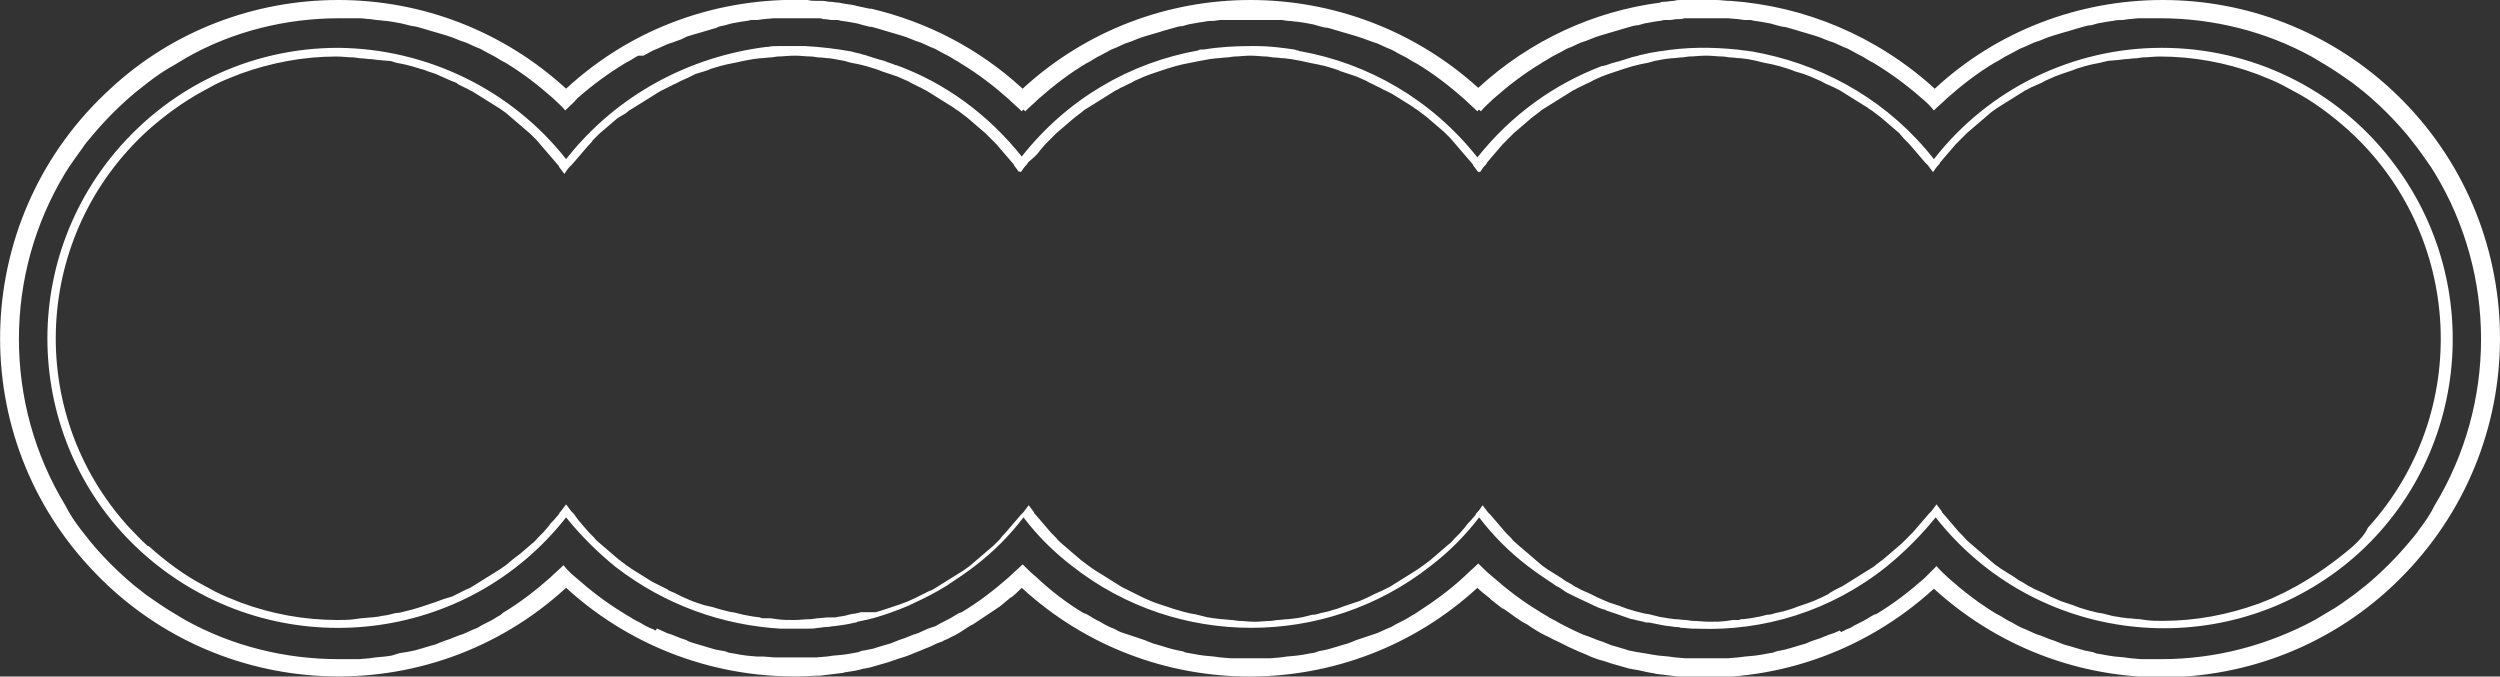 <?xml version="1.0" encoding="utf-8"?>
<!-- Generator: Adobe Illustrator 25.2.0, SVG Export Plug-In . SVG Version: 6.00 Build 0)  -->
<svg version="1.1" id="圖層_1" xmlns="http://www.w3.org/2000/svg" xmlns:xlink="http://www.w3.org/1999/xlink" x="0px" y="0px"
	 viewBox="0 0 287.5 77.8" style="enable-background:new 0 0 287.5 77.8;" xml:space="preserve">
<rect x="0" y="0" width="287.5" height="77.8" fill="#333333" stroke="none"/>
<style type="text/css">
	.st0{fill:#FFFFFF;}
</style>
<g>
	<path class="st0" d="M274.9,10.2C267.7,3.6,258.4,0,248.7,0c-9.7,0-19.1,3.6-26.2,10.2c-6.7-6.1-15-9.5-23.5-10.1c0,0-0.1,0-0.1,0
		c-0.5,0-1-0.1-1.5-0.1c-0.1,0-0.2,0-0.3,0c-0.4,0-0.9,0-1.3,0c-0.2,0-0.3,0-0.5,0c-0.4,0-0.8,0-1.2,0c-0.2,0-0.5,0-0.7,0
		c-0.3,0-0.6,0-0.9,0.1c-0.4,0-0.7,0.1-1.1,0.1c-0.2,0-0.3,0-0.5,0.1c-7.6,1-14.9,4.3-20.9,9.8C162.6,3.4,153.2,0,143.8,0
		c-9.4,0-18.8,3.4-26.2,10.2c-5.1-4.7-11.1-7.7-17.4-9.2c-0.1,0-0.1,0-0.2,0c-0.5-0.1-0.9-0.2-1.4-0.3c-0.1,0-0.3-0.1-0.4-0.1
		c-0.4-0.1-0.8-0.1-1.2-0.2c-0.2,0-0.4-0.1-0.6-0.1c-0.3,0-0.6-0.1-1-0.1c-0.3,0-0.5-0.1-0.8-0.1c-0.2,0-0.5,0-0.7,0
		c-0.3,0-0.7,0-1-0.1c-0.1,0-0.1,0-0.2,0c-9.9-0.3-19.8,3-27.6,10.2C57.9,3.6,48.6,0,38.9,0c-9.7,0-19.1,3.6-26.2,10.2
		c-15.9,14.5-17,39.1-2.5,54.9c14.5,15.9,39.1,17,54.9,2.5C73.2,75,83.7,78.4,94,77.7c0.1,0,0.2,0,0.3,0c0.8-0.1,1.7-0.2,2.5-0.3
		c0.2,0,0.3-0.1,0.5-0.1c0.7-0.1,1.3-0.2,2-0.4c0.2,0,0.4-0.1,0.6-0.1c0.7-0.2,1.4-0.4,2.1-0.6c0.3-0.1,0.6-0.2,0.9-0.3
		c0.5-0.2,1-0.3,1.5-0.5c0.5-0.2,1-0.4,1.5-0.6c0.4-0.2,0.8-0.3,1.2-0.5c0.4-0.2,0.8-0.4,1.2-0.5c0.3-0.2,0.7-0.3,1-0.5
		c0.7-0.3,1.3-0.7,1.9-1.1c0.2-0.1,0.4-0.3,0.7-0.4c0.9-0.6,1.8-1.2,2.7-1.8c0,0,0,0,0,0c0.5-0.3,0.9-0.7,1.4-1.1
		c0.1-0.1,0.2-0.2,0.3-0.2c0.4-0.3,0.8-0.7,1.2-1.1c7.4,6.8,16.8,10.2,26.2,10.2c9.4,0,18.8-3.4,26.2-10.2c0.4,0.4,0.8,0.7,1.3,1.1
		c0.1,0.1,0.2,0.1,0.2,0.2c0.5,0.4,0.9,0.7,1.4,1.1c0,0,0,0,0.1,0c0.9,0.6,1.7,1.3,2.7,1.8c0.2,0.1,0.4,0.3,0.6,0.4
		c0.6,0.4,1.3,0.8,2,1.1c0.3,0.2,0.6,0.3,1,0.5c0.4,0.2,0.8,0.4,1.2,0.6c0.4,0.2,0.7,0.3,1.1,0.5c0.5,0.2,1,0.4,1.4,0.6
		c0.5,0.2,1,0.4,1.5,0.5c0.3,0.1,0.6,0.2,0.9,0.3c0.7,0.2,1.4,0.4,2.1,0.6c0.2,0,0.4,0.1,0.6,0.1c0.7,0.1,1.3,0.3,2,0.4
		c0.2,0,0.4,0.1,0.5,0.1c0.8,0.1,1.6,0.2,2.5,0.3c0.1,0,0.2,0,0.3,0c10.3,0.8,20.9-2.6,29.1-10.1c15.9,14.5,40.4,13.4,54.9-2.5
		C291.8,49.3,290.7,24.7,274.9,10.2z M278.2,60.9c-0.3,0.5-0.7,0.9-1.1,1.4c-1.5,1.8-3.2,3.5-5,5c-0.5,0.4-0.9,0.7-1.4,1.1
		c-1,0.7-1.9,1.4-3,2c-0.5,0.3-1,0.6-1.5,0.9c-5.4,2.9-11.4,4.5-17.6,4.5h-2.4l-1.2-0.1l-0.7-0.1l-1.1-0.1l-0.7-0.1l-1.1-0.2
		c-0.2,0-0.5-0.1-0.7-0.2l-1-0.2l-0.7-0.2l-1-0.3l-0.7-0.2l-1-0.4l-0.6-0.2l-1-0.4l-0.6-0.2l-1.1-0.5l-0.5-0.2
		c-0.4-0.2-0.8-0.4-1.1-0.6l-0.4-0.2c-0.4-0.2-0.8-0.5-1.2-0.7l-0.2-0.1c-2-1.2-3.8-2.6-5.5-4.1c-0.5-0.5-1-0.9-1.4-1.4
		c-0.5,0.5-0.9,0.9-1.4,1.4c-1.7,1.5-3.5,2.9-5.5,4.1l-0.3,0.1c-0.4,0.2-0.8,0.5-1.2,0.7l-0.4,0.2c-0.4,0.2-0.8,0.4-1.1,0.6
		l-0.5,0.2c-0.2,0.1-0.4,0.2-0.6,0.3c0-0.1-0.1-0.1-0.1-0.2l-0.7,0.3l-0.6,0.2l-1,0.4l-0.6,0.2c-0.3,0.1-0.6,0.2-1,0.4l-0.7,0.2
		l-1,0.3l-0.7,0.2l-1,0.2c-0.2,0.1-0.5,0.2-0.7,0.2l-1.1,0.2l-0.7,0.1l-1.1,0.1l-0.8,0.1l-1.2,0.1h-4.9l-1.2-0.1l-0.7-0.1l-1.1-0.1
		l-0.7-0.1l-1.1-0.2c-0.2,0-0.5-0.1-0.7-0.1l-1-0.2l-0.3-0.1l-1-0.3l-0.7-0.2l-1-0.4l-0.6-0.2l-1-0.4l-0.6-0.2
		c-0.4-0.2-0.7-0.3-1.1-0.5L180,72c-0.4-0.2-0.8-0.4-1.1-0.6l-0.4-0.2c-0.4-0.2-0.8-0.5-1.2-0.7l-0.3-0.2c-2-1.2-3.8-2.6-5.5-4.1
		c-0.5-0.4-1-0.9-1.5-1.4c0,0,0,0,0,0c0,0,0,0,0,0c-0.5,0.5-1,0.9-1.5,1.4c-1.7,1.6-3.5,2.9-5.5,4.2l-0.3,0.2
		c-0.4,0.2-0.8,0.5-1.2,0.7l-0.4,0.2c-0.4,0.2-0.8,0.4-1.1,0.6l-0.5,0.2c-0.4,0.2-0.7,0.3-1.1,0.5l-0.6,0.2l-1.2,0.4l-0.6,0.2
		l-1,0.4l-0.7,0.2l-1,0.3l-0.7,0.2l-1,0.2c-0.2,0.1-0.5,0.2-0.7,0.2l-1.1,0.2l-0.7,0.1l-1.1,0.1l-0.7,0.1l-1.2,0.1h-4.6l-1.2-0.1
		l-0.7-0.1l-1.1-0.1l-0.7-0.1l-1.1-0.2c-0.2,0-0.5-0.1-0.7-0.2l-1-0.2l-0.7-0.2l-1-0.3l-0.7-0.2l-1-0.4l-0.6-0.2l-1.2-0.4l-0.6-0.2
		c-0.4-0.1-0.7-0.3-1.1-0.5l-0.5-0.2c-0.4-0.2-0.8-0.4-1.1-0.6l-0.4-0.2c-0.4-0.2-0.8-0.5-1.2-0.7l-0.3-0.1c-2-1.2-3.8-2.6-5.5-4.2
		c-0.5-0.4-1-0.9-1.5-1.4c0,0,0,0,0,0c0,0,0,0,0,0c-0.5,0.5-1,0.9-1.5,1.4c-1.7,1.5-3.5,2.9-5.5,4.1l-0.3,0.1
		c-0.4,0.2-0.8,0.5-1.2,0.7l-0.4,0.2c-0.4,0.2-0.8,0.4-1.1,0.6l-0.9,0.3c-0.4,0.2-0.7,0.3-1.1,0.5l-0.6,0.2l-1,0.4l-0.6,0.2l-1,0.4
		l-0.7,0.2l-1,0.3l-0.3,0.1l-1,0.2c-0.2,0-0.5,0.1-0.7,0.2l-1.1,0.2l-0.7,0.1l-1.1,0.1l-0.7,0.1l-1.2,0.1H89l-1.2-0.1L87,75.5
		l-1.1-0.1l-0.7-0.1l-1.1-0.2c-0.2,0-0.5-0.1-0.7-0.2l-1.1-0.2l-0.7-0.2l-1-0.3L79.9,74c-0.3-0.1-0.7-0.2-1-0.4l-0.6-0.2l-1-0.4
		l-0.6-0.2l-1.1-0.5l-0.1,0c0,0.1,0,0.1-0.1,0.2c-0.1,0-0.1,0-0.2-0.1l-0.5-0.2c-0.4-0.2-0.8-0.4-1.1-0.6l-0.4-0.2
		c-0.4-0.2-0.8-0.5-1.2-0.7l-0.3-0.2c-2-1.2-3.8-2.6-5.5-4.1c-0.5-0.4-1-0.9-1.4-1.4c-0.5,0.5-1,0.9-1.5,1.4
		c-1.7,1.5-3.5,2.9-5.5,4.1l-0.2,0.2c-0.4,0.2-0.8,0.5-1.2,0.7l-0.4,0.2c-0.4,0.2-0.8,0.4-1.1,0.6l-0.5,0.2l-1.1,0.5l-0.6,0.2
		l-1,0.4l-0.6,0.2l-1,0.4l-0.7,0.2l-1,0.3l-0.7,0.2l-1,0.2c-0.2,0-0.5,0.1-0.7,0.1L45,75.4l-0.7,0.1l-1.1,0.1l-0.7,0.1l-1.2,0.1
		h-2.4c-6.1,0-12.2-1.5-17.6-4.5c-0.5-0.3-1-0.6-1.5-0.9c-1-0.6-2-1.3-3-2c-0.5-0.4-0.9-0.7-1.4-1.1c-1.8-1.5-3.5-3.2-5-5
		c-0.4-0.5-0.7-0.9-1.1-1.4C8.6,60,8,59.1,7.5,58.1c-7.1-11.7-7.1-26.5,0-38.2c0.6-1,1.3-1.9,2-2.9c0.3-0.5,0.7-0.9,1.1-1.4
		c1.5-1.8,3.2-3.5,5-5c0.5-0.4,0.9-0.7,1.4-1.1c0.9-0.7,1.9-1.4,3-2c0.5-0.3,1-0.6,1.5-0.9C26.8,3.6,32.9,2.1,39,2.1h2.4
		c0.4,0,0.8,0.1,1.2,0.1l0.7,0.1c0.4,0,0.7,0.1,1.1,0.1l0.7,0.1l1.1,0.2L47,2.9C47.3,3,47.6,3,48,3.1l0.7,0.2c0.3,0.1,0.7,0.2,1,0.3
		l0.7,0.2l1,0.3l0.6,0.2l1,0.4l0.6,0.2l1.1,0.5l0.5,0.2l1.1,0.6l0.4,0.2c0.4,0.2,0.8,0.5,1.2,0.7l0.2,0.1c2,1.2,3.8,2.6,5.5,4.1
		c0.5,0.5,1,0.9,1.4,1.4c0.5-0.5,1-0.9,1.4-1.4c1.7-1.5,3.6-2.9,5.6-4.1l0.2-0.1c0.4-0.2,0.8-0.5,1.2-0.7L74,6.4l1.1-0.6l0.5-0.2
		l1.1-0.5l0.6-0.2l1.1-0.4L79,4.2l1-0.3l0.7-0.2c0.3-0.1,0.7-0.2,1-0.3l0.7-0.2C82.7,3,83,3,83.4,2.9l0.7-0.2l1.1-0.2l0.7-0.1
		c0.2,0,0.3-0.1,0.5-0.1c0.1,0,0.1,0,0.2,0c0.2,0,0.3,0,0.5,0l0.7-0.1l1.2-0.1h4.7c0.1,0,0.2,0,0.3,0c0.2,0,0.5,0,0.7,0.1
		c0.1,0,0.1,0,0.2,0l0.7,0.1c0.2,0,0.3,0,0.5,0c0.1,0,0.1,0,0.2,0c0.2,0,0.3,0.1,0.5,0.1l0.7,0.1l1.1,0.2l0.7,0.2
		c0.4,0.1,0.7,0.2,1,0.2l0.7,0.2c0.3,0.1,0.7,0.2,1,0.3l0.7,0.2l1,0.3l0.6,0.2l1,0.4l0.6,0.2l1.1,0.5l0.5,0.2l1.1,0.6l0.4,0.2
		c0.4,0.2,0.8,0.5,1.2,0.7l0.3,0.2c2,1.2,3.8,2.6,5.5,4.1c0.5,0.5,1,0.9,1.5,1.4c0.1-0.1,0.1-0.1,0.2-0.2c0.1,0.1,0.1,0.1,0.2,0.2
		c0.5-0.5,1-0.9,1.5-1.4c1.7-1.5,3.5-2.9,5.5-4.1l0.2-0.1c0.4-0.2,0.8-0.5,1.2-0.7l0.4-0.2l1.1-0.6l0.5-0.2l1.1-0.5l0.6-0.2l1-0.4
		l0.6-0.2l1-0.3l0.7-0.2c0.3-0.1,0.6-0.2,1-0.3l0.7-0.2c0.3-0.1,0.7-0.2,1-0.2l0.7-0.2l1.1-0.2l0.7-0.1c0.4-0.1,0.8-0.1,1.1-0.1
		l0.7-0.1c0.1,0,0.2,0,0.2,0c0.2,0,0.4,0,0.6,0c0.1,0,0.3,0,0.4,0h4.7c0.1,0,0.3,0,0.4,0c0.2,0,0.4,0,0.6,0c0.1,0,0.2,0,0.2,0
		l0.7,0.1c0.4,0,0.8,0.1,1.1,0.1l0.7,0.1l1.1,0.2l0.7,0.2c0.4,0.1,0.7,0.2,1,0.2l0.7,0.2c0.3,0.1,0.7,0.2,1,0.3l0.7,0.2l1,0.3
		l0.6,0.2l1.1,0.4l0.6,0.2l1.1,0.5l0.5,0.2l1.1,0.6l0.4,0.2c0.4,0.2,0.8,0.5,1.2,0.7l0.2,0.1c2,1.2,3.8,2.6,5.5,4.1
		c0.5,0.5,1,0.9,1.5,1.4c0.1-0.1,0.1-0.1,0.2-0.2c0.1,0.1,0.1,0.1,0.2,0.2c0.4-0.5,0.9-0.9,1.4-1.4c1.7-1.5,3.5-2.9,5.5-4.1l0.3-0.2
		c0.4-0.2,0.8-0.5,1.2-0.7l0.4-0.2l1.1-0.6l0.5-0.2l1.1-0.5l0.6-0.2l1-0.4l0.6-0.2l1-0.3l0.7-0.2c0.3-0.1,0.7-0.2,1-0.3l0.7-0.2
		c0.3-0.1,0.7-0.2,1-0.2l0.7-0.2l1.1-0.2l0.7-0.1c0.2,0,0.3-0.1,0.5-0.1c0.1,0,0.1,0,0.2,0c0.2,0,0.3,0,0.5,0l0.7-0.1
		c0.1,0,0.1,0,0.2,0c0.2,0,0.5,0,0.7-0.1c0.1,0,0.2,0,0.3,0h4.7l1.2,0.1l0.7,0.1c0.2,0,0.3,0,0.5,0c0.1,0,0.1,0,0.2,0
		c0.2,0,0.3,0.1,0.5,0.1l0.7,0.1l1.1,0.2l0.7,0.2c0.4,0.1,0.7,0.2,1,0.2l0.7,0.2c0.4,0.1,0.7,0.2,1,0.3l0.7,0.2l1,0.3l0.6,0.2l1,0.4
		l0.6,0.2l1.1,0.5l0.5,0.2l1.1,0.6l0.4,0.2c0.4,0.2,0.8,0.5,1.2,0.7l0.2,0.1c2,1.2,3.9,2.6,5.6,4.1c0.5,0.4,1,0.9,1.4,1.4
		c0.5-0.5,1-0.9,1.5-1.4c1.7-1.5,3.5-2.9,5.5-4.1l0.2-0.1c0.4-0.2,0.8-0.5,1.2-0.7l0.4-0.2l1.1-0.6l0.5-0.2l1.1-0.5l0.6-0.2l1-0.4
		l0.6-0.2l1-0.3l0.7-0.2c0.3-0.1,0.7-0.2,1-0.3l0.7-0.2c0.3-0.1,0.7-0.2,1-0.2l0.7-0.2l1.1-0.2l0.7-0.1c0.4-0.1,0.7-0.1,1.1-0.1
		l0.7-0.1c0.4,0,0.8-0.1,1.2-0.1h2.4c6.1,0,12.2,1.5,17.6,4.5c0.5,0.3,1,0.6,1.5,0.9c1,0.6,2,1.3,3,2c0.5,0.4,0.9,0.7,1.4,1.1
		c1.8,1.5,3.5,3.2,5,5c0.4,0.5,0.7,0.9,1.1,1.4c0.7,1,1.4,1.9,2,2.9c7.1,11.7,7.1,26.5,0,38.2C279.5,59.1,278.9,60,278.2,60.9z"/>
	<path class="st0" d="M274.9,18.3c-6.3-8.1-16-12.8-26.3-12.8v0c-10.2,0-19.9,4.7-26.2,12.8c-5.1-6.5-12.1-10.5-19.5-12.1
		c0,0,0,0,0,0c-0.5-0.1-1-0.2-1.5-0.3c0,0,0,0-0.1,0c-0.5-0.1-1-0.1-1.5-0.2c0,0,0,0,0,0c-3-0.3-5.9-0.3-8.9,0.2c0,0-0.1,0-0.1,0
		c-0.4,0.1-0.7,0.1-1.1,0.2c-0.2,0-0.3,0.1-0.5,0.1c-0.3,0.1-0.6,0.1-0.8,0.2c-0.3,0.1-0.5,0.1-0.8,0.2c-0.2,0.1-0.4,0.1-0.6,0.2
		c-0.3,0.1-0.7,0.2-1,0.3c-0.1,0-0.3,0.1-0.4,0.1c-0.4,0.1-0.8,0.3-1.3,0.4c0,0-0.1,0-0.1,0c-5.5,2.1-10.4,5.6-14.3,10.5
		c-5.3-6.7-12.6-10.8-20.3-12.2c-0.1,0-0.2,0-0.3-0.1c-0.1,0-0.2,0-0.4-0.1c-1.4-0.2-2.9-0.4-4.3-0.4c0,0,0,0-0.1,0
		c-0.2,0-0.5,0-0.7,0c-1.8,0-3.6,0.1-5.4,0.4c-0.1,0-0.2,0-0.3,0c-0.1,0-0.2,0-0.3,0.1c-7.8,1.4-15,5.5-20.3,12.2
		c-3.9-4.9-8.9-8.5-14.4-10.5c0,0,0,0-0.1,0c-0.4-0.2-0.9-0.3-1.3-0.5c-0.1,0-0.3-0.1-0.4-0.1c-0.3-0.1-0.7-0.2-1-0.3
		c-0.2-0.1-0.4-0.1-0.6-0.2c-0.2-0.1-0.5-0.1-0.7-0.2c-0.3-0.1-0.5-0.1-0.8-0.2c-0.1,0-0.3-0.1-0.4-0.1c-1.7-0.3-3.4-0.5-5.2-0.6
		c-0.1,0-0.1,0-0.2,0c-0.4,0-0.8,0-1.2,0c-0.1,0-0.2,0-0.2,0c-0.4,0-0.8,0-1.2,0c-0.1,0-0.2,0-0.3,0c-0.4,0-0.8,0-1.2,0.1
		c-0.1,0-0.1,0-0.2,0C79.4,6.5,71,10.8,65.1,18.3c-6.3-8-16-12.7-26.2-12.8v0c-10.3,0-19.9,4.7-26.3,12.8
		C1.2,32.8,3.7,53.8,18.2,65.1s35.5,8.9,46.9-5.6c1.7,2.1,3.6,4,5.7,5.7c5.7,4.4,12.3,6.7,19,7.1c0.1,0,0.2,0,0.3,0
		c0.7,0,1.4,0,2.1,0c0.1,0,0.3,0,0.4,0c0.5,0,1,0,1.5-0.1c0.3,0,0.6-0.1,1-0.1c0.3,0,0.6-0.1,0.9-0.1c0.8-0.1,1.5-0.2,2.3-0.4
		c0.1,0,0.2,0,0.3-0.1c0.5-0.1,0.9-0.2,1.4-0.3c0.1,0,0.2-0.1,0.4-0.1c1.4-0.4,2.8-0.9,4.2-1.5c0.1-0.1,0.3-0.1,0.4-0.2
		c1.3-0.6,2.5-1.2,3.8-2c0.2-0.1,0.4-0.3,0.6-0.4c0.9-0.6,1.8-1.2,2.7-1.9c2.1-1.6,4-3.5,5.6-5.6c1.6,2.1,3.5,4,5.6,5.6
		c6.1,4.8,13.4,7.1,20.6,7.1c7.2,0,14.5-2.3,20.6-7.1c2.1-1.6,4-3.5,5.6-5.6c1.6,2.1,3.5,4,5.6,5.6c0.9,0.7,1.8,1.3,2.7,1.9
		c0.2,0.1,0.4,0.3,0.6,0.4c0.4,0.2,0.7,0.4,1.1,0.7c0.1,0,0.1,0.1,0.2,0.1c0.8,0.4,1.6,0.8,2.5,1.2c0.1,0.1,0.3,0.1,0.4,0.2
		c0.4,0.2,0.9,0.4,1.3,0.5c0.1,0,0.1,0,0.2,0.1c0.9,0.3,1.8,0.6,2.6,0.9c0.1,0,0.2,0.1,0.4,0.1c0.4,0.1,0.8,0.2,1.3,0.3
		c0.2,0.1,0.5,0.1,0.7,0.1c0.5,0.1,1,0.2,1.5,0.3c0.5,0.1,0.9,0.1,1.4,0.2c0.2,0,0.5,0,0.7,0.1c0.5,0,1,0.1,1.5,0.1
		c0.1,0,0.3,0,0.4,0c7.6,0.3,15.3-2,21.7-7.1c2.1-1.7,4-3.6,5.7-5.7c11.4,14.5,32.4,17,46.9,5.6C283.8,53.8,286.3,32.8,274.9,18.3z
		 M270.5,62.9L270.5,62.9c-2,1.7-4.1,3.2-6.4,4.5c-0.9,0.5-1.9,1-2.8,1.4c-0.5,0.2-1,0.4-1.5,0.6c-3.6,1.3-7.3,2-11.1,2
		c-0.7,0-1.3,0-2-0.1l-0.7-0.1c-0.4,0-0.9-0.1-1.3-0.1l-0.8-0.1c-0.4-0.1-0.8-0.1-1.1-0.2l-0.8-0.2c-0.3-0.1-0.7-0.1-1-0.2l-0.8-0.2
		c-0.3-0.1-0.7-0.2-1-0.3l-0.8-0.3c-0.3-0.1-0.6-0.2-0.9-0.3s-0.6-0.2-0.8-0.3l-0.9-0.4l-0.8-0.4l-0.9-0.4c-0.3-0.1-0.5-0.3-0.8-0.4
		l-0.8-0.5c-0.3-0.1-0.5-0.3-0.8-0.5l-0.8-0.5l-0.8-0.5l-0.7-0.5l-0.7-0.6l-0.7-0.6l-0.7-0.6l-0.7-0.6c-0.2-0.2-0.5-0.4-0.7-0.7
		l-0.6-0.6c-0.2-0.2-0.4-0.5-0.6-0.7c-0.2-0.2-0.4-0.5-0.6-0.7l-0.6-0.7c-0.1-0.1-0.2-0.2-0.2-0.3l-0.6-0.8
		c-0.2,0.3-0.4,0.5-0.6,0.8c-0.1,0.1-0.2,0.2-0.3,0.3l-0.6,0.7l-0.6,0.7l-0.6,0.7c-0.2,0.2-0.4,0.4-0.6,0.6
		c-0.2,0.2-0.4,0.4-0.7,0.7l-0.7,0.6l-0.7,0.6l-0.7,0.6l-0.8,0.6c-0.2,0.2-0.5,0.4-0.7,0.5l-0.8,0.5l-0.8,0.5
		c-0.3,0.2-0.5,0.3-0.8,0.5l-0.8,0.5l-0.8,0.4l-0.7,0.4c0,0,0,0,0,0l-0.1,0.1l-0.8,0.4l-0.9,0.4c-0.3,0.1-0.5,0.2-0.8,0.3
		c-0.3,0.1-0.6,0.2-0.9,0.3l-0.8,0.3l-1,0.3l-0.9,0.2c-0.3,0.1-0.6,0.2-1,0.2l-0.8,0.2l-1.1,0.2l-0.8,0.1c-0.2,0-0.4,0-0.5,0.1
		c-0.1,0-0.1,0-0.2,0c-0.2,0-0.4,0-0.5,0l-0.7,0.1c-0.7,0.1-1.3,0.1-2,0.1s-1.3-0.1-2-0.1l-0.7-0.1c-0.4,0-0.9-0.1-1.3-0.1l-0.8-0.1
		c-0.4-0.1-0.8-0.1-1.1-0.2l-0.8-0.2c-0.3-0.1-0.7-0.1-1-0.2l-0.8-0.2c-0.3-0.1-0.7-0.2-1-0.3l-0.8-0.3c-0.3-0.1-0.6-0.2-0.9-0.3
		c-0.3-0.1-0.6-0.2-0.8-0.3l-0.9-0.4l-0.8-0.4l-0.9-0.4c-0.3-0.1-0.5-0.3-0.8-0.4l-0.8-0.5c-0.3-0.1-0.5-0.3-0.8-0.5l-0.8-0.5
		l-0.8-0.5l-0.7-0.5c-0.2-0.2-0.5-0.4-0.7-0.6l-0.7-0.6l-0.7-0.6l-0.7-0.6c-0.2-0.2-0.5-0.4-0.7-0.7c-0.2-0.2-0.4-0.4-0.6-0.6
		l-0.6-0.7l-0.6-0.7l-0.6-0.7c-0.1-0.1-0.2-0.2-0.3-0.3l-0.6-0.8c-0.2,0.3-0.4,0.6-0.6,0.8c-0.1,0.1-0.2,0.2-0.2,0.3l-0.6,0.7
		c-0.2,0.2-0.4,0.4-0.6,0.7c-0.2,0.2-0.4,0.5-0.6,0.7c-0.2,0.2-0.4,0.4-0.6,0.6c-0.2,0.2-0.4,0.5-0.7,0.7l-0.7,0.6
		c-0.2,0.2-0.5,0.4-0.7,0.6l-0.7,0.6l-0.8,0.6l-0.7,0.5l-0.8,0.5l-0.8,0.5c-0.3,0.2-0.5,0.3-0.8,0.5l-0.8,0.5l-0.8,0.4l-0.9,0.4
		l-0.8,0.4l-0.9,0.4c-0.3,0.1-0.6,0.2-0.9,0.3s-0.6,0.2-0.9,0.3l-0.8,0.3c-0.4,0.1-0.7,0.2-1,0.3l-0.9,0.2c-0.3,0.1-0.6,0.2-1,0.2
		l-0.8,0.2l-0.4,0.1c-0.2,0-0.5,0.1-0.7,0.1l-0.8,0.1c-0.4,0-0.9,0.1-1.3,0.1l-0.7,0.1c-0.6,0-1.2,0.1-1.9,0.1
		c-0.7,0-1.3-0.1-1.9-0.1l-0.7-0.1c-0.4,0-0.9-0.1-1.3-0.1l-0.8-0.1c-0.2,0-0.5-0.1-0.7-0.1l-0.4-0.1l-0.8-0.2
		c-0.3-0.1-0.7-0.1-1-0.2l-0.8-0.2c-0.3-0.1-0.7-0.2-1-0.3l-0.9-0.3c-0.3-0.1-0.6-0.2-0.9-0.3c-0.3-0.1-0.6-0.2-0.8-0.3l-0.9-0.4
		l-0.8-0.4l-0.8-0.4l-0.8-0.4l-0.8-0.5c-0.3-0.2-0.5-0.3-0.8-0.5l-0.8-0.5l-0.8-0.5l-0.7-0.5l-0.8-0.6l-0.7-0.6
		c-0.2-0.2-0.5-0.4-0.7-0.6l-0.7-0.6c-0.2-0.2-0.5-0.4-0.7-0.7c-0.2-0.2-0.4-0.4-0.6-0.6c-0.2-0.2-0.4-0.5-0.6-0.7
		c-0.2-0.2-0.4-0.5-0.6-0.7l-0.6-0.7c-0.1-0.1-0.2-0.2-0.2-0.3c-0.2-0.3-0.4-0.5-0.6-0.8l-0.6,0.8c-0.1,0.1-0.2,0.2-0.3,0.3
		l-0.6,0.7l-0.6,0.7l-0.6,0.7c-0.2,0.2-0.4,0.4-0.6,0.7c-0.2,0.2-0.4,0.4-0.7,0.7l-0.7,0.6l-0.7,0.6l-0.7,0.6
		c-0.2,0.2-0.5,0.4-0.7,0.6l-0.7,0.5l-0.8,0.5l-0.8,0.5c-0.3,0.2-0.5,0.3-0.8,0.5l-0.8,0.5c-0.3,0.2-0.5,0.3-0.8,0.4l-0.8,0.4
		l-0.8,0.4l-0.9,0.4c-0.3,0.1-0.5,0.2-0.8,0.3c-0.3,0.1-0.6,0.2-0.9,0.3l-0.9,0.3c-0.3,0.1-0.6,0.2-1,0.3L99,70.4
		c-0.4,0.1-0.7,0.2-1,0.2l-0.8,0.2c-0.4,0.1-0.8,0.1-1.1,0.2L95.3,71c-0.4,0-0.9,0.1-1.3,0.1l-0.7,0.1c-0.7,0-1.3,0.1-2,0.1
		s-1.3,0-2-0.1l-0.7-0.1c-0.2,0-0.4,0-0.5,0c-0.1,0-0.1,0-0.2,0c-0.2,0-0.4,0-0.5-0.1l-0.8-0.1l-1.1-0.2l-0.8-0.2
		c-0.3-0.1-0.7-0.1-1-0.2l-0.8-0.2l-1-0.3L81,69.6c-0.3-0.1-0.6-0.2-0.9-0.3c-0.3-0.1-0.6-0.2-0.8-0.3l-0.9-0.4l-0.8-0.4l-0.7-0.3
		c0,0,0,0,0,0l-0.1-0.1l-0.8-0.4L75,66.9c-0.3-0.2-0.5-0.3-0.8-0.5l-0.8-0.5l-0.8-0.5c-0.2-0.2-0.5-0.3-0.7-0.5l-0.8-0.6l-0.7-0.6
		l-0.7-0.6l-0.7-0.6c-0.2-0.2-0.5-0.4-0.7-0.7c-0.2-0.2-0.4-0.4-0.6-0.6l-0.6-0.7l-0.6-0.7L66,59.1c-0.1-0.1-0.2-0.2-0.3-0.3
		c-0.2-0.3-0.4-0.5-0.6-0.8l-0.6,0.8c-0.1,0.1-0.2,0.2-0.2,0.3l-0.6,0.7c-0.2,0.2-0.4,0.4-0.6,0.7c-0.2,0.2-0.4,0.5-0.6,0.7
		l-0.6,0.6c-0.2,0.2-0.4,0.5-0.7,0.7l-0.7,0.6l-0.7,0.6L59,64.3l-0.7,0.6l-0.7,0.5l-0.8,0.5L56,66.4c-0.3,0.2-0.5,0.3-0.8,0.5
		l-0.8,0.5c-0.3,0.2-0.5,0.3-0.8,0.4l-0.8,0.4l-0.8,0.4L51,68.9c-0.3,0.1-0.5,0.2-0.8,0.3c-0.3,0.1-0.6,0.2-0.9,0.3l-0.9,0.3
		c-0.3,0.1-0.7,0.2-1,0.3l-0.8,0.2c-0.4,0.1-0.7,0.2-1.1,0.2l-0.8,0.2c-0.4,0.1-0.8,0.1-1.1,0.2l-0.8,0.1c-0.4,0-0.9,0.1-1.3,0.1
		l-0.7,0.1c-0.7,0.1-1.3,0.1-2,0.1c-3.8,0-7.6-0.7-11.1-2c-0.5-0.2-1-0.4-1.5-0.6c-1-0.4-1.9-0.9-2.8-1.4c-2.3-1.2-4.4-2.8-6.3-4.5
		l-0.1,0c-0.8-0.7-1.5-1.5-2.2-2.2C2.8,47.4,3.8,27,17,15c1.9-1.7,4.1-3.3,6.3-4.5c0.9-0.5,1.8-1,2.8-1.4c0.5-0.2,1-0.4,1.5-0.6
		c3.6-1.3,7.3-2,11.1-2c0.7,0,1.3,0.1,2,0.1l0.7,0.1c0.4,0,0.9,0.1,1.3,0.1l0.8,0.1L44.7,7c0.3,0,0.5,0.1,0.8,0.2l1,0.2l0.8,0.2
		l1,0.3C48.7,8,49,8.1,49.2,8.2l0.9,0.3L51,8.9l0.9,0.4c0.3,0.1,0.6,0.2,0.8,0.4l0.8,0.4c0.3,0.1,0.5,0.3,0.8,0.4
		c0.3,0.2,0.5,0.3,0.8,0.5l0.8,0.5l0.8,0.5l0.8,0.5l0.7,0.5l0.7,0.6l0.7,0.6l0.7,0.6l0.7,0.6l0.7,0.7l0.6,0.7l0.6,0.7l0.6,0.7
		l0.6,0.7c0.1,0.1,0.2,0.2,0.2,0.3c0.2,0.3,0.4,0.5,0.6,0.8c0.2-0.3,0.4-0.6,0.6-0.8c0.1-0.1,0.2-0.2,0.3-0.3
		c0.2-0.2,0.4-0.5,0.6-0.7c0.2-0.2,0.4-0.5,0.6-0.7l0.6-0.7c0.2-0.2,0.4-0.4,0.6-0.7l0.7-0.7l0.7-0.6l0.7-0.6
		c0.2-0.2,0.5-0.4,0.7-0.6L72,13c0.2-0.2,0.5-0.4,0.7-0.5l0.8-0.5l0.8-0.5l0.8-0.5l0.8-0.5l0.8-0.4l0.8-0.4c0.3-0.1,0.6-0.3,0.8-0.4
		l0.9-0.4L80,8.5l1-0.3c0.3-0.1,0.6-0.2,0.8-0.3l1-0.3l0.8-0.2l1-0.2L85.5,7l1.1-0.2l0.8-0.1c0.4,0,0.9-0.1,1.3-0.1l0.7-0.1
		c0.6,0,1.3-0.1,2-0.1c0.7,0,1.3,0.1,2,0.1l0.7,0.1c0.4,0,0.9,0.1,1.3,0.1L96,6.8L97.1,7l0.7,0.2l1,0.2l0.8,0.2l1,0.3
		c0.3,0.1,0.6,0.2,0.8,0.3l0.9,0.3l0.9,0.3l0.9,0.4c0.3,0.1,0.6,0.3,0.8,0.4l0.8,0.4c0.3,0.1,0.5,0.3,0.8,0.4l0.8,0.5l0.8,0.5
		l0.8,0.5l0.8,0.5c0.2,0.2,0.5,0.3,0.7,0.5l0.8,0.6l0.7,0.6l0.7,0.6l0.7,0.6l0.7,0.7l0.6,0.6c0.2,0.2,0.4,0.5,0.6,0.7l0.6,0.7
		l0.6,0.7c0.1,0.1,0.2,0.2,0.2,0.3c0.2,0.3,0.4,0.5,0.6,0.8c0,0,0-0.1,0.1-0.1c0,0,0,0,0.1,0.1c0.2-0.3,0.4-0.6,0.6-0.8
		c0.1-0.1,0.2-0.2,0.2-0.3L119,18c0.2-0.2,0.4-0.4,0.6-0.7c0.2-0.2,0.4-0.5,0.6-0.7l0.6-0.6l0.7-0.7l0.7-0.6l0.7-0.6l0.7-0.6
		l0.8-0.6c0.2-0.2,0.5-0.4,0.7-0.5l0.8-0.5l0.8-0.5l0.8-0.5l0.8-0.5c0.3-0.1,0.5-0.3,0.8-0.4l0.8-0.4c0.3-0.1,0.5-0.3,0.8-0.4
		l0.9-0.4l0.8-0.3l0.9-0.3c0.3-0.1,0.6-0.2,0.9-0.3l1-0.3l0.8-0.2l1-0.2L138,7l1.1-0.2l0.8-0.1c0.4,0,0.8-0.1,1.3-0.1l0.7-0.1
		c0.6,0,1.2-0.1,1.9-0.1c0.7,0,1.3,0.1,1.9,0.1l0.7,0.1c0.4,0,0.9,0.1,1.3,0.1l0.8,0.1l1.1,0.2l0.9,0.2l1,0.2l0.9,0.2l1,0.3
		c0.3,0.1,0.6,0.2,0.8,0.3l0.9,0.3l0.9,0.3l0.9,0.4c0.3,0.1,0.5,0.3,0.8,0.4l0.8,0.4c0.3,0.1,0.5,0.3,0.8,0.4l0.8,0.4l0.8,0.5
		l0.8,0.5l0.8,0.5c0.2,0.2,0.5,0.3,0.7,0.5l0.8,0.6l0.7,0.6l0.7,0.6l0.7,0.6l0.7,0.7l0.6,0.7c0.2,0.2,0.4,0.5,0.6,0.7
		c0.2,0.2,0.4,0.5,0.6,0.7l0.6,0.7c0.1,0.1,0.2,0.2,0.2,0.3c0.2,0.3,0.4,0.5,0.6,0.8c0,0,0,0,0.1-0.1c0,0,0,0.1,0.1,0.1
		c0.2-0.3,0.4-0.6,0.6-0.8c0.1-0.1,0.2-0.2,0.2-0.3l0.6-0.7l0.6-0.7c0.2-0.2,0.4-0.5,0.6-0.7l0.6-0.6l0.7-0.7l0.7-0.6l0.7-0.6
		l0.7-0.6l0.8-0.6c0.2-0.2,0.5-0.4,0.7-0.5l0.8-0.5l0.8-0.5l0.8-0.5l0.8-0.5c0.3-0.1,0.5-0.3,0.8-0.4l0.8-0.4
		c0.3-0.1,0.6-0.3,0.8-0.4l0.9-0.4l0.8-0.3l0.9-0.3c0.3-0.1,0.6-0.2,0.9-0.3l1-0.3l0.8-0.2l1-0.2l0.7-0.2l1.1-0.2l0.8-0.1
		c0.4,0,0.9-0.1,1.3-0.1l0.7-0.1c0.6,0,1.3-0.1,2-0.1c0.7,0,1.3,0.1,2,0.1l0.7,0.1c0.4,0,0.9,0.1,1.3,0.1l0.8,0.1L202,7l0.8,0.2
		l1,0.2l0.8,0.2l1,0.3c0.3,0.1,0.6,0.2,0.8,0.3l1,0.3l0.8,0.3l0.9,0.4c0.3,0.1,0.6,0.3,0.8,0.4l0.9,0.4l0.8,0.4l0.8,0.5l0.8,0.5
		l0.8,0.5l0.8,0.5c0.2,0.2,0.5,0.3,0.7,0.5l0.8,0.6c0.2,0.2,0.5,0.4,0.7,0.6l0.7,0.6l0.7,0.6L219,16c0.2,0.2,0.4,0.4,0.6,0.6
		l0.6,0.7c0.2,0.2,0.4,0.5,0.6,0.7s0.4,0.5,0.6,0.7c0.1,0.1,0.2,0.2,0.3,0.3c0.2,0.3,0.4,0.5,0.6,0.8c0.2-0.3,0.4-0.6,0.6-0.8
		c0.1-0.1,0.2-0.2,0.2-0.3l0.6-0.7l0.6-0.7l0.6-0.7l0.6-0.6l0.7-0.7l0.7-0.6l0.7-0.6l0.7-0.6l0.7-0.6l0.7-0.5l0.8-0.5l0.8-0.5
		l0.8-0.5c0.3-0.2,0.5-0.3,0.8-0.5c0.3-0.1,0.5-0.3,0.8-0.4l0.9-0.4c0.3-0.1,0.5-0.3,0.8-0.4l0.9-0.4l0.8-0.3l0.9-0.3
		c0.3-0.1,0.6-0.2,0.8-0.3l1-0.3l0.8-0.2l1-0.2c0.3-0.1,0.5-0.1,0.8-0.2l1.2-0.1l0.8-0.1c0.4,0,0.8-0.1,1.3-0.1l0.7-0.1
		c0.6,0,1.3-0.1,2-0.1c3.8,0,7.6,0.7,11.1,2c0.5,0.2,1,0.4,1.5,0.6c1,0.4,1.9,0.9,2.8,1.4c2.3,1.2,4.4,2.8,6.3,4.5
		c13.2,12,14.2,32.5,2.2,45.7C272,61.4,271.3,62.2,270.5,62.9z"/>
</g>
</svg>
